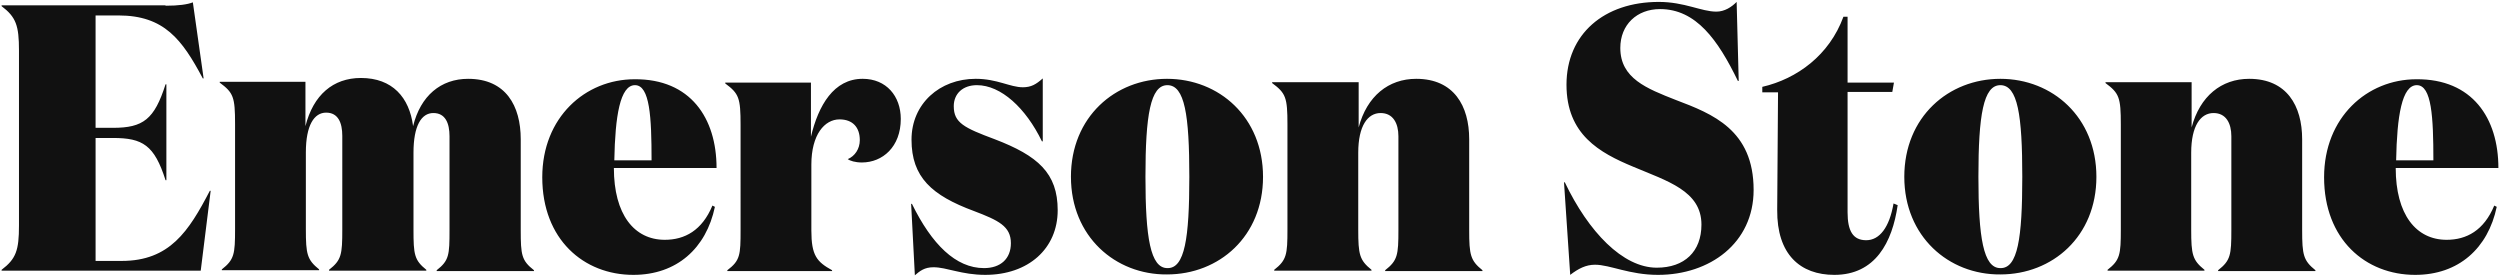 <svg viewBox="0 0 974 108" xmlns="http://www.w3.org/2000/svg">
  <path d="M64.49 2.23c5.16 0 8.547-.49 10.645-1.316l4.196 29.633h-.32c-8.065-15.145-15-24.53-32.905-24.53h-8.87v43.785h6.776c11.776 0 16.126-3.29 20.486-16.952h.324v37.368h-.323c-4.36-13.662-8.874-16.462-20.485-16.462h-6.775v47.902h10.156c18.714 0 26.134-11.526 34.357-27.324h.323l-3.87 31.11H.62v-.328c5.645-4.283 6.775-7.573 6.775-17.287V19.68c0-9.71-1.13-13.005-6.776-17.283v-.33h63.874v.163h-.003zm117.904 28.48c14.677 0 20.485 10.533 20.485 23.538v35.394c0 9.708.32 11.85 5.157 15.636v.33h-37.904v-.33c4.84-3.787 5-5.928 5-15.637V53.093c0-5.102-1.617-9.056-6.29-9.056-4.68 0-7.747 4.94-7.747 15.474v29.96c0 9.715.323 11.856 5 15.643v.33h-37.902v-.33c4.84-3.787 5.164-5.928 5.164-15.642V52.933c0-5.103-1.612-9.052-6.29-9.052-4.677 0-7.905 4.936-7.905 15.47v29.962c0 9.71.484 11.85 5.16 15.637v.33H86.42v-.33c4.84-3.788 5.162-5.93 5.162-15.638V48.325c0-10.54-.646-12.184-5.973-16.133v-.33h33.394v17.283c3.066-12.18 10.808-18.765 21.61-18.765 12.26 0 18.874 7.573 20.327 18.765 2.9-11.85 10.807-18.436 21.45-18.436h.004zm96.774 34.735h-40.002c0 18.107 7.906 27.983 19.84 27.983 7.743 0 14.518-3.625 18.55-13.334l.968.49c-3.388 16.134-14.84 26.506-31.774 26.506-19.354 0-35.484-13.83-35.484-38.026 0-23.376 16.775-38.188 35.965-38.188 21.775-.167 31.938 15.14 31.938 34.57zm-25.32-2.967c0-16.79-.65-29.3-6.453-29.3s-7.74 12.02-8.06 29.3h14.52-.007zm81.13-7.9c0-4.937-2.743-8.065-7.906-8.065-5.803 0-10.967 5.93-10.967 17.616v25.68c0 9.712 2.1 12.182 8.07 15.473v.33h-40.81v-.33c5.004-3.788 5.163-5.93 5.163-15.638V48.652c0-10.54-.645-12.184-5.967-16.133v-.33h33.384v21.067c2.905-12.18 8.872-22.55 20.16-22.55 9.197 0 14.84 6.747 14.84 15.636 0 10.87-7.096 16.96-15.16 16.96-2.58 0-4.68-.656-5.487-1.314 2.743-1.155 4.682-3.954 4.682-7.41l-.002-.002zm36.61-13.168c0 6.42 4.032 8.393 15.97 12.838 16.775 6.423 24.518 13.17 24.518 27.653 0 14.98-11.453 25.185-28.227 25.185-9.197 0-15.005-2.966-20.164-2.966-3.546 0-5.322 1.482-7.256 3.13l-1.453-27.82h.322c7.742 15.8 17.096 25.023 28.063 25.023 6.45 0 10.48-3.625 10.48-9.714 0-6.585-4.84-8.89-14.354-12.51-16.454-6.09-24.36-13.17-24.36-27.82 0-13.99 10.97-23.704 25.003-23.704 8.388 0 13.388 3.295 18.387 3.295 3.225 0 5.165-1.152 7.744-3.455v24.527h-.32c-6.29-13.004-15.97-21.893-25.325-21.893-5.48 0-9.033 3.29-9.033 8.23zm45.646 27.487c0-23.37 17.26-38.188 37.423-38.188 20.32 0 37.418 14.98 37.418 38.187 0 23.214-17.092 38.026-37.413 38.026-20.162.17-37.423-14.81-37.423-38.02l-.006-.006zm46.128 0c0-24.03-1.77-35.718-8.546-35.718-6.612 0-8.55 11.69-8.55 35.717 0 23.705 1.938 35.56 8.55 35.56 6.775.163 8.546-11.688 8.546-35.56zm65.972-36.705v17.45c3.225-12.185 11.612-18.933 22.42-18.933 14.677 0 20.643 10.533 20.643 23.54V89.64c0 9.707.486 11.85 5.164 15.635v.33h-37.903v-.33c4.836-3.787 5.163-5.928 5.163-15.637V53.097c0-5.102-2.098-9.056-6.94-9.056-5 0-8.71 4.94-8.71 15.47v29.96c0 9.716.487 11.857 5.164 15.644v.33H496.43v-.33c4.836-3.787 5.16-5.928 5.16-15.642v-40.98c0-10.534-.646-12.18-5.968-16.133v-.33h33.712v.167-.005zm101.94-13.5c0 11.855 10.322 15.803 21.61 20.248C667.24 44.372 683.21 50.628 683.21 74c0 20.744-17.097 33.09-37.26 33.09-11.13 0-18.708-3.953-24.516-3.953-3.552 0-6.453 1.483-9.677 3.953l-2.42-36.052h.323c9.195 19.26 22.582 33.253 35.806 33.253 10.807 0 17.418-6.26 17.418-16.795 0-13.166-13.387-16.953-26.61-22.55-13.065-5.433-25.97-12.51-25.97-31.938 0-19.753 14.676-32.26 35.97-32.26 10 0 16.61 3.785 22.418 3.785 3.224 0 5.967-1.81 7.902-3.785l.808 30.78h-.322c-7.743-15.97-16.29-27.987-30.326-27.987-9.032 0-15.48 6.094-15.48 15.145v.007zm108.06 61.235c-2.092 14.488-8.708 27.163-24.675 27.163-13.23 0-22.42-7.902-22.26-25.35l.322-45.76h-6.13v-2.143c13.55-3.128 26.132-12.345 31.612-27.325h1.612v25.68h18.064l-.64 3.62h-17.424v46.914c0 7.244 2.098 10.864 7.26 10.864 5.16 0 9.033-4.936 10.645-14.32l1.61.657h.004zm2.58-11.03c0-23.37 17.26-38.188 37.424-38.188 20.32 0 37.418 14.98 37.418 38.187 0 23.214-17.097 38.026-37.418 38.026-20.163.17-37.423-14.81-37.423-38.02v-.006zm45.97 0c0-24.03-1.77-35.718-8.546-35.718-6.612 0-8.55 11.69-8.55 35.717 0 23.705 1.938 35.56 8.55 35.56 6.775.163 8.546-11.688 8.546-35.56zm65.972-36.705v17.45c3.224-12.185 11.612-18.933 22.42-18.933 14.676 0 20.643 10.533 20.643 23.54V89.64c0 9.707.485 11.85 5.162 15.635v.33h-37.904v-.33c4.836-3.787 5.158-5.928 5.158-15.637V53.097c0-5.102-2.093-9.056-6.934-9.056-5 0-8.71 4.94-8.71 15.47v29.96c0 9.716.487 11.857 5.164 15.644v.33H821.11v-.33c4.84-3.787 5.164-5.928 5.164-15.642v-40.98c0-10.534-.645-12.18-5.967-16.133v-.33h33.55v.167-.005zm119.516 33.253H933.37c0 18.107 7.906 27.983 19.84 27.983 7.742 0 14.517-3.625 18.55-13.334l.967.49c-3.388 16.134-14.84 26.506-31.774 26.506-19.358 0-35.488-13.83-35.488-38.026 0-23.376 16.774-38.188 35.965-38.188 21.78-.167 31.944 15.14 31.944 34.57h-.002zm-25.326-2.967c0-16.79-.644-29.3-6.448-29.3-5.808 0-7.742 12.02-8.065 29.3h14.513z" fill="#111" fill-rule="evenodd"/>
</svg>
